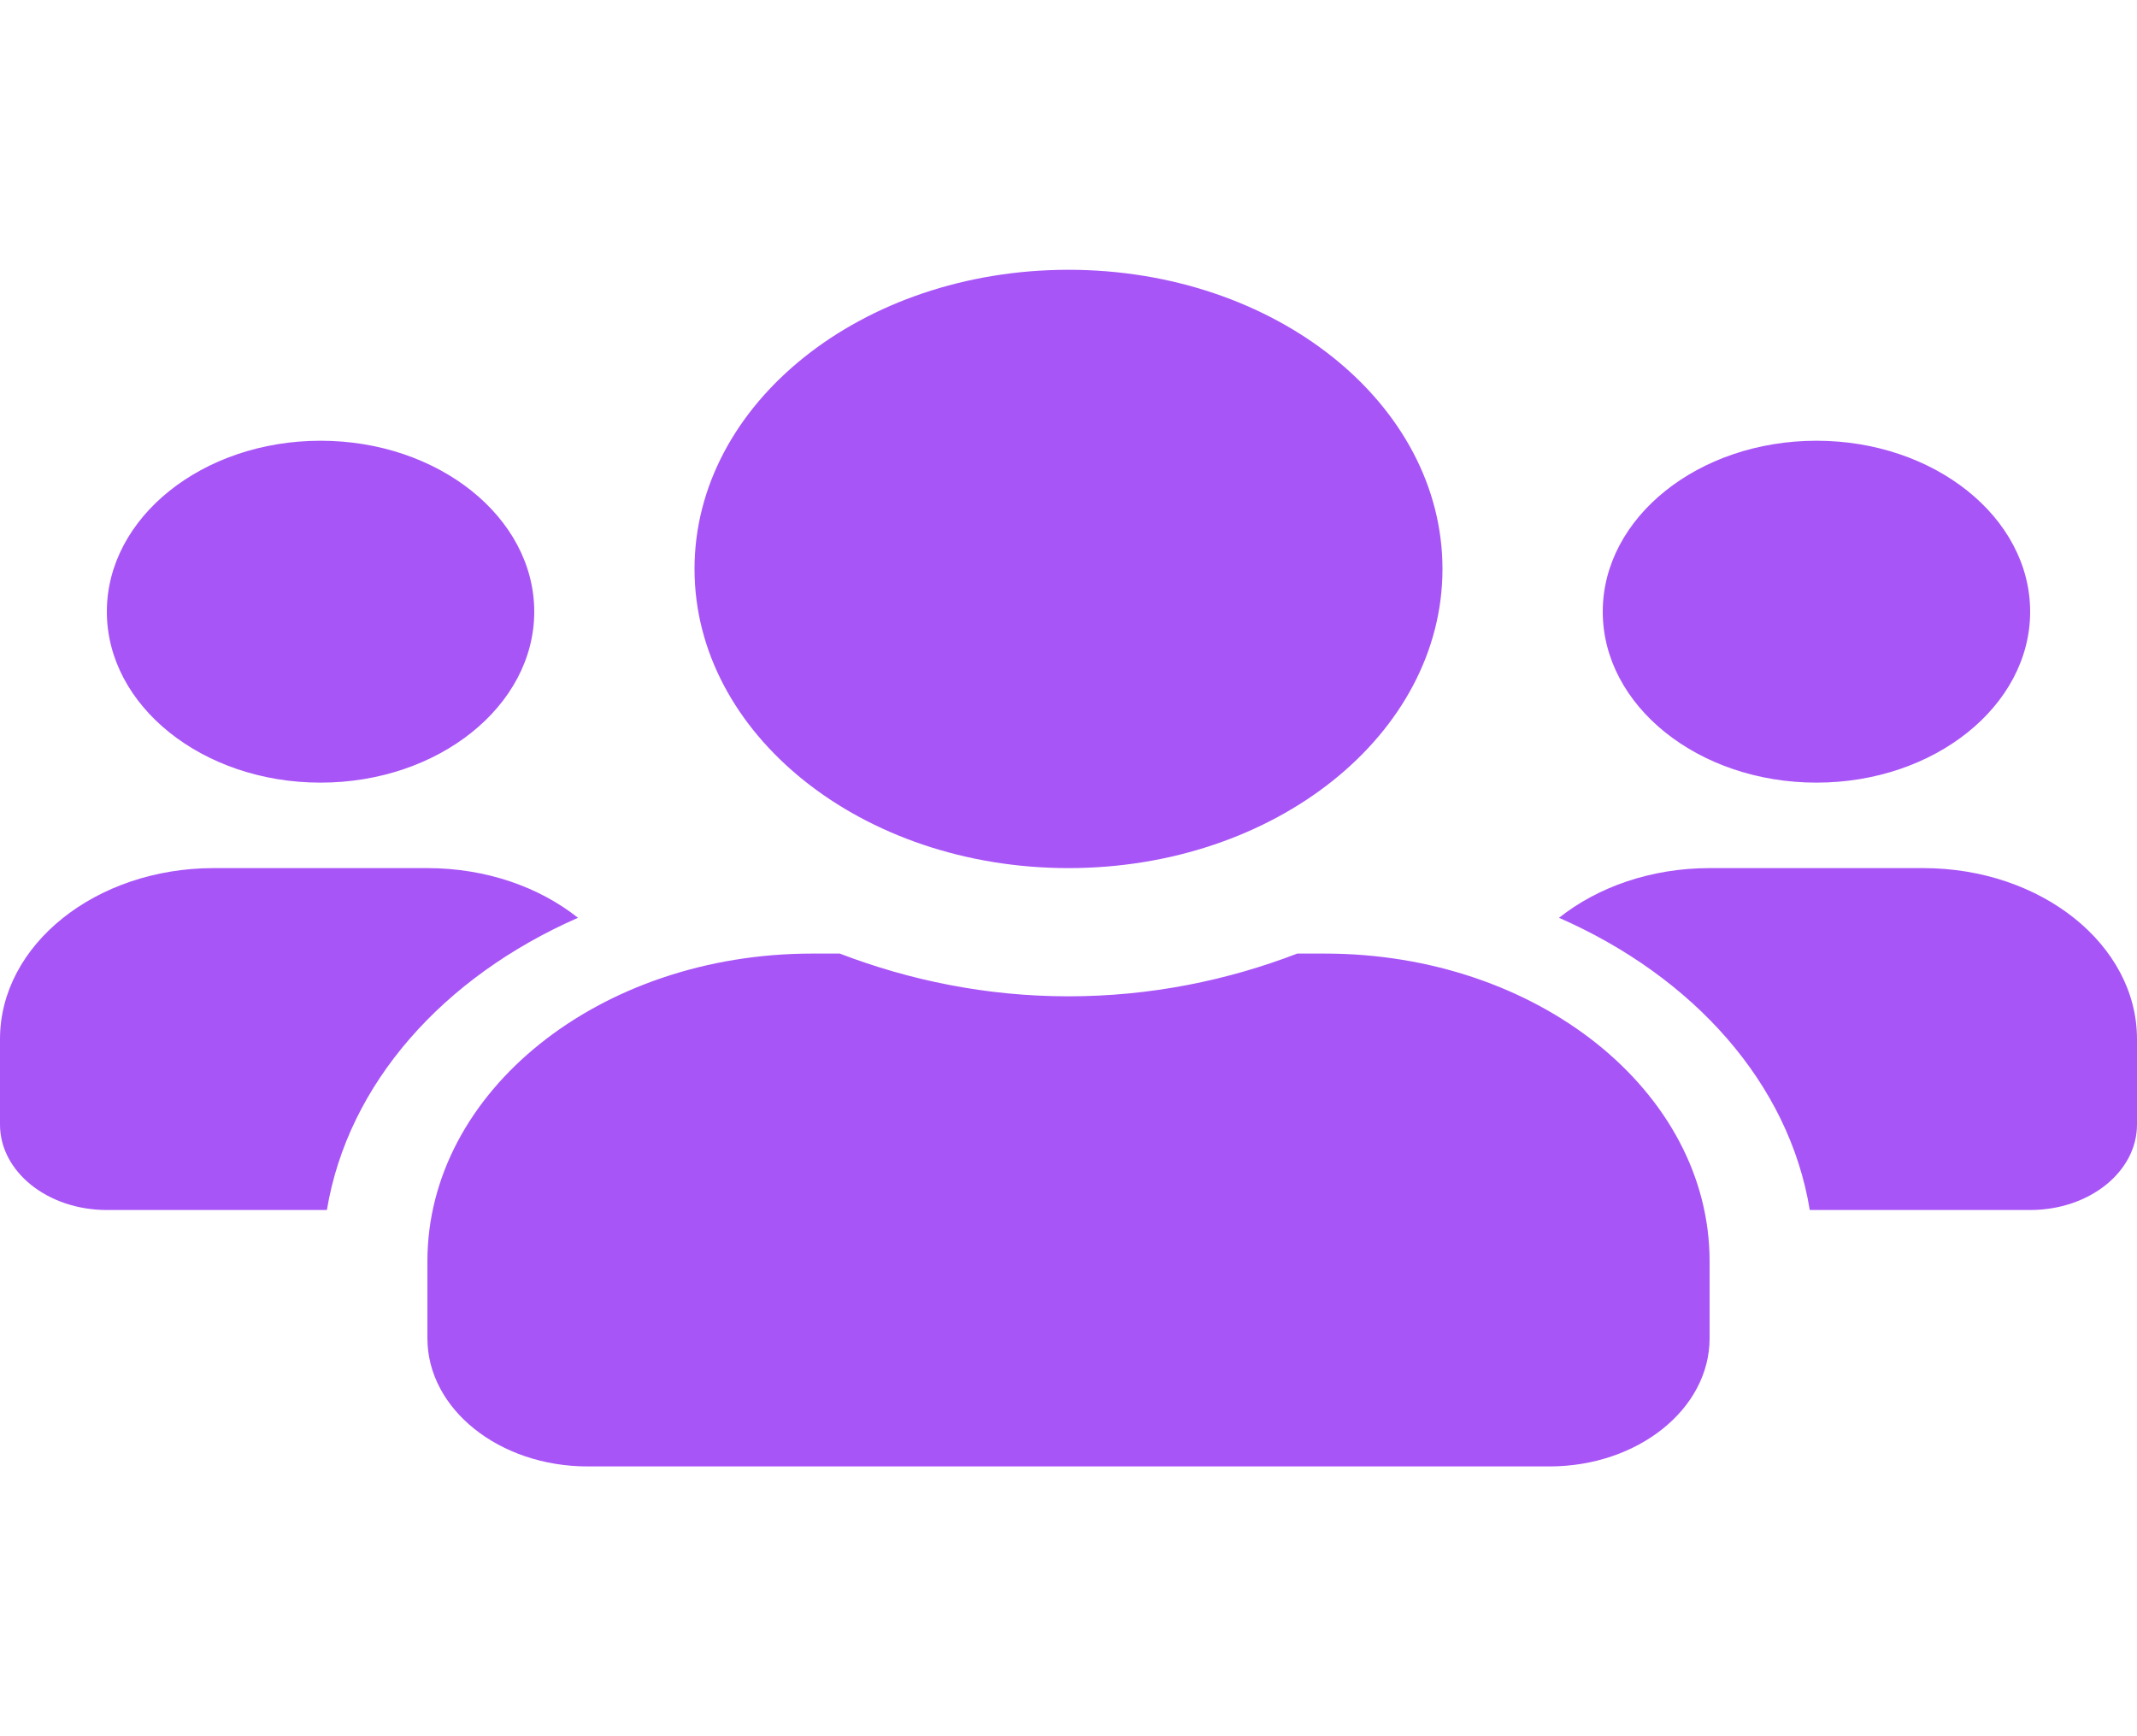 <svg width="32" height="26" viewBox="0 0 32 26" fill="none" xmlns="http://www.w3.org/2000/svg">
<path d="M4.8 11.72C6.565 11.72 8 10.572 8 9.16C8 7.748 6.565 6.6 4.8 6.6C3.035 6.6 1.6 7.748 1.6 9.16C1.6 10.572 3.035 11.72 4.8 11.72ZM27.2 11.72C28.965 11.72 30.4 10.572 30.4 9.16C30.4 7.748 28.965 6.6 27.2 6.6C25.435 6.6 24 7.748 24 9.16C24 10.572 25.435 11.72 27.2 11.72ZM28.8 13H25.6C24.72 13 23.925 13.284 23.345 13.744C25.36 14.628 26.79 16.224 27.1 18.12H30.4C31.285 18.12 32 17.548 32 16.84V15.56C32 14.148 30.565 13 28.8 13ZM16 13C19.095 13 21.6 10.996 21.6 8.52C21.6 6.044 19.095 4.04 16 4.04C12.905 4.04 10.4 6.044 10.4 8.52C10.4 10.996 12.905 13 16 13ZM19.84 14.28H19.425C18.385 14.68 17.23 14.92 16 14.92C14.77 14.92 13.62 14.68 12.575 14.28H12.16C8.98 14.28 6.4 16.344 6.4 18.888V20.04C6.4 21.1 7.475 21.96 8.8 21.96H23.2C24.525 21.96 25.6 21.1 25.6 20.04V18.888C25.6 16.344 23.02 14.28 19.84 14.28ZM8.655 13.744C8.075 13.284 7.28 13 6.4 13H3.2C1.435 13 0 14.148 0 15.56V16.84C0 17.548 0.715 18.12 1.6 18.12H4.895C5.21 16.224 6.64 14.628 8.655 13.744Z" fill="#A855F7"/>
</svg>
